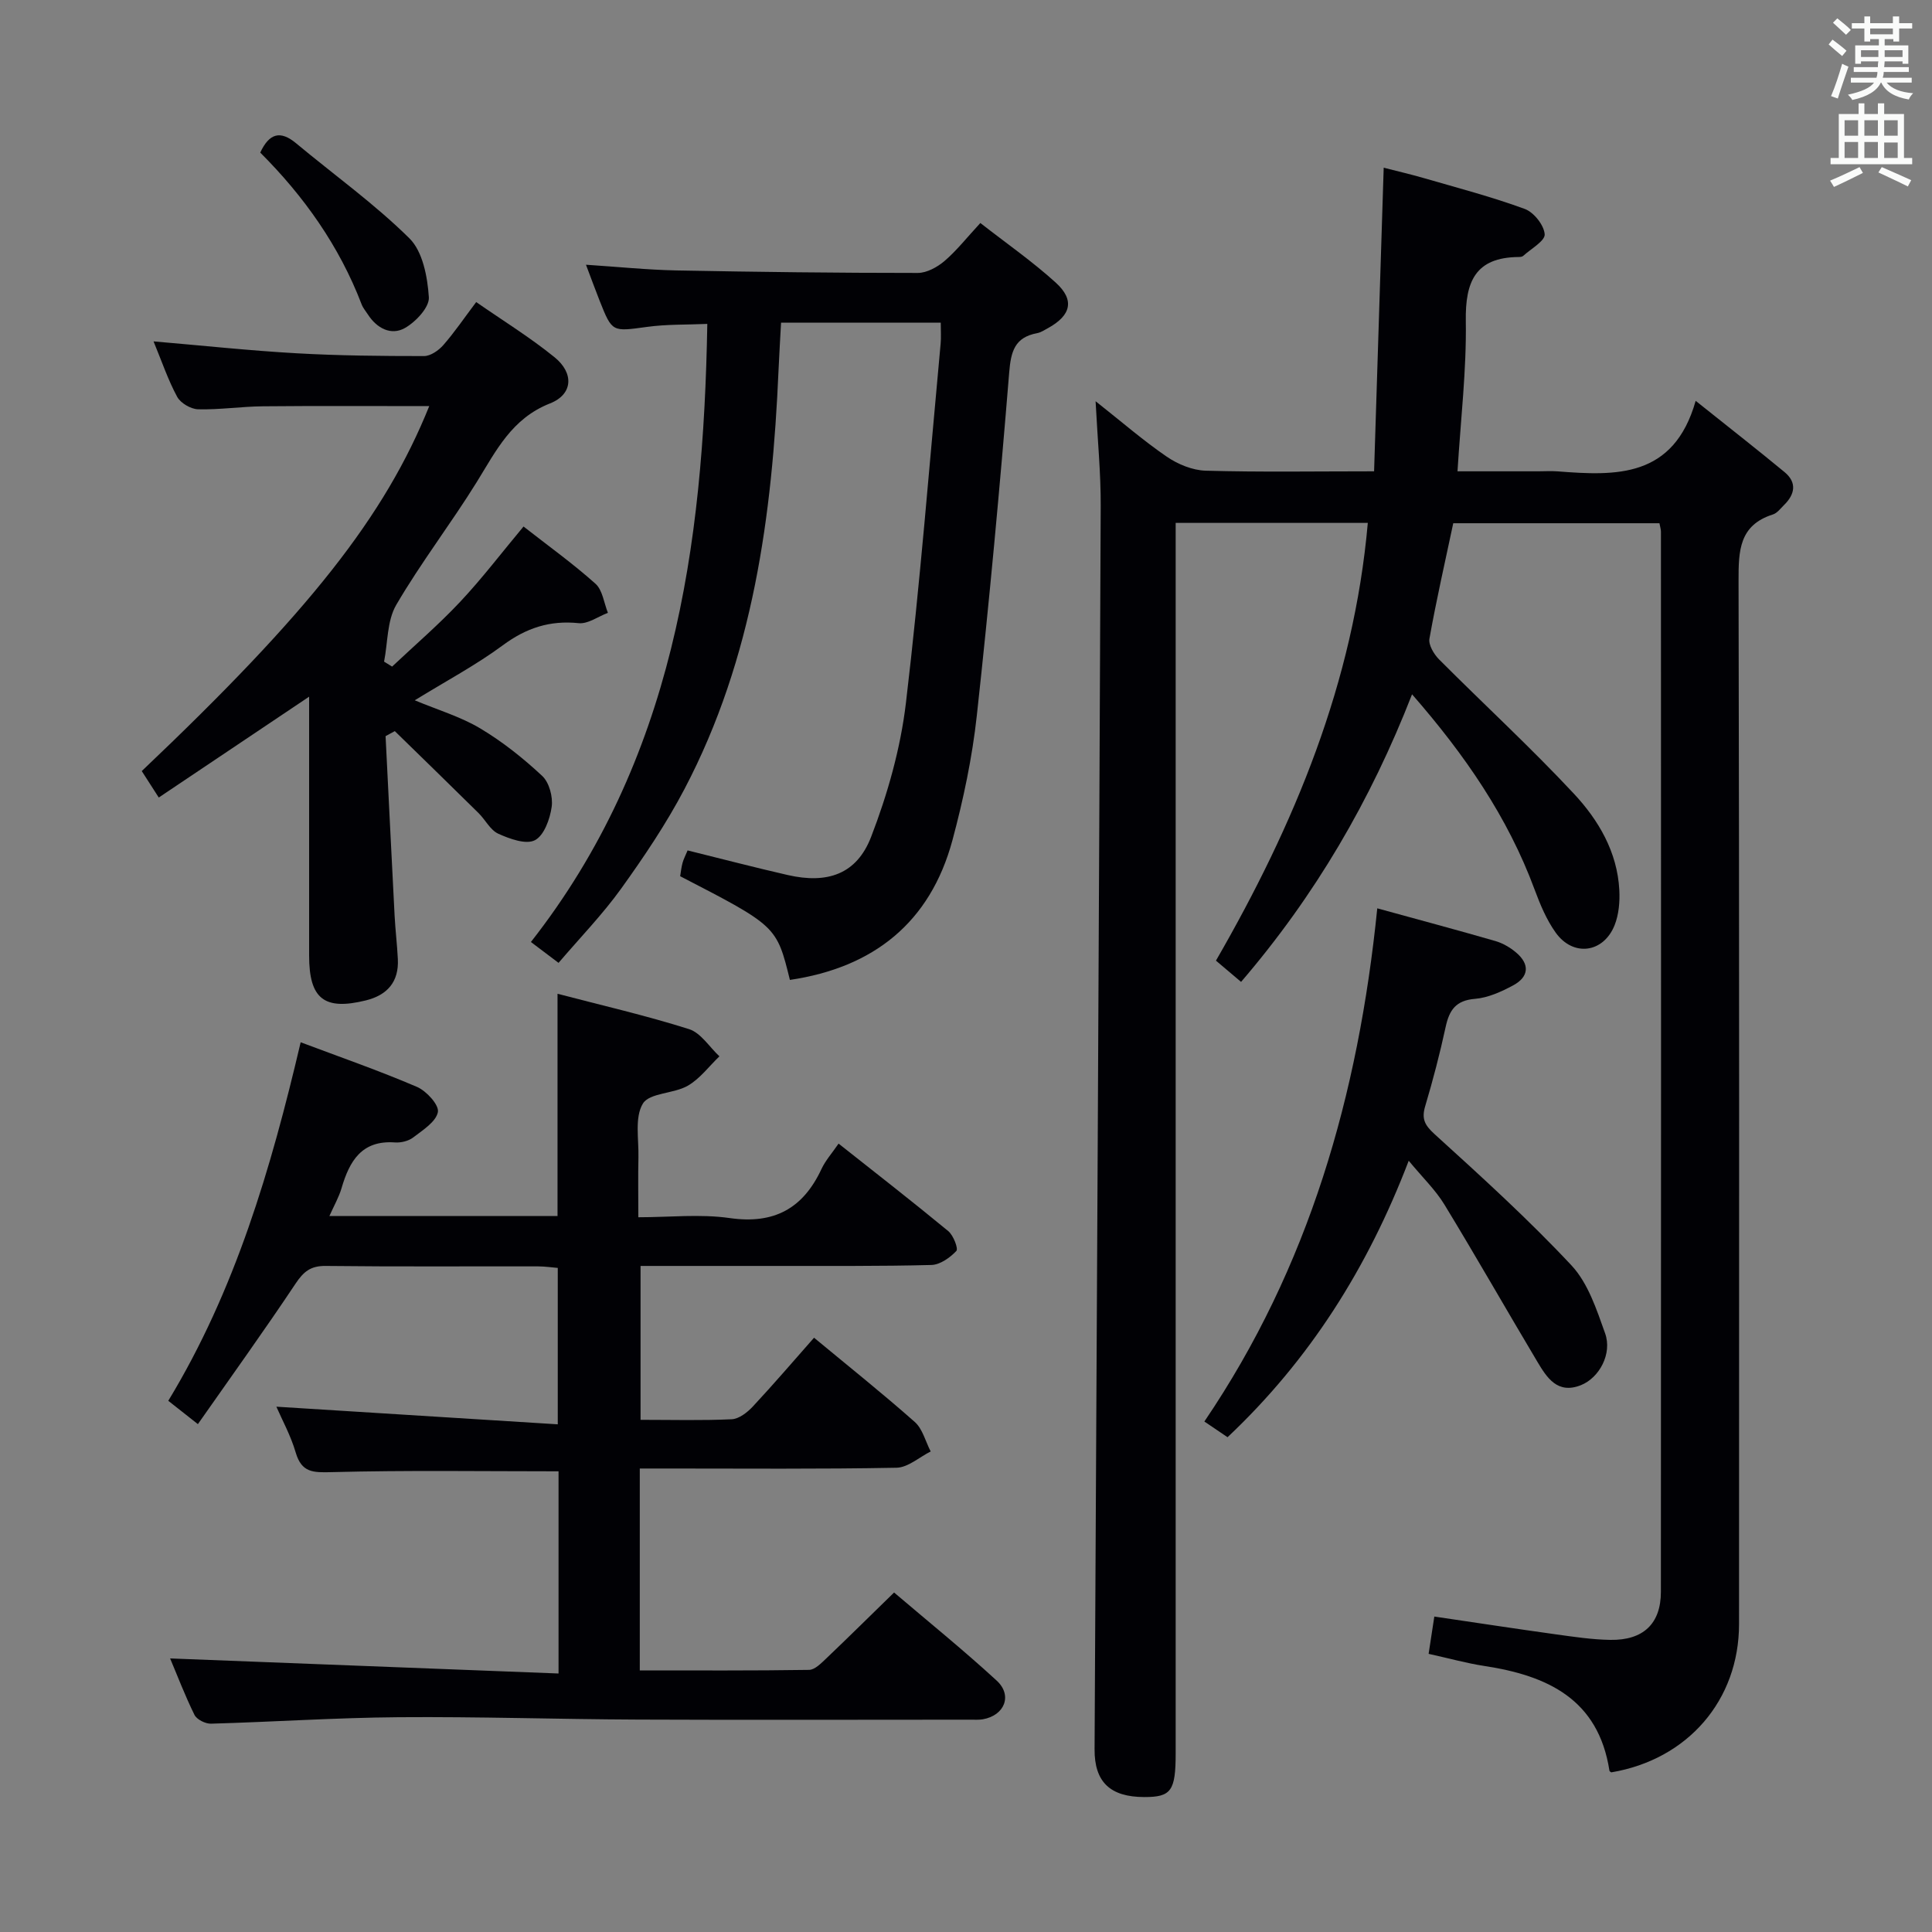 <svg enable-background="new 0 0 400 400" viewBox="0 0 400 400" xmlns="http://www.w3.org/2000/svg"><rect x="0" y="0" width="400" height="400" fill="#808080" stroke="none"/><g fill="#010105"><path d="m283.19 108.26c-13.38 0-26.15 0-39.78 0v6.22 248.48c0 7.83-.92 9.11-6.5 9.1-7.1-.01-10.33-3.15-10.29-9.9.45-85.8.91-171.6 1.27-257.41.03-6.78-.64-13.56-1.06-21.68 5.45 4.3 9.91 8.18 14.75 11.49 2.3 1.57 5.31 2.81 8.04 2.89 11.3.32 22.61.13 34.87.13.66-21.03 1.32-41.61 1.99-62.86 2.74.71 5.55 1.35 8.3 2.15 7 2.03 14.08 3.88 20.91 6.39 1.87.69 3.98 3.34 4.12 5.24.11 1.37-2.83 3-4.44 4.47-.21.2-.63.24-.96.24-8.94.08-11.06 5.08-10.93 13.26.16 10.1-1.05 20.22-1.72 31.11h16.71c1.33 0 2.67-.09 4 .01 12.14.95 24.05 1.41 28.6-14.6 6.82 5.45 12.68 10.02 18.4 14.75 2.63 2.18 2.15 4.62-.13 6.85-.71.7-1.4 1.64-2.27 1.92-7.03 2.23-7.13 7.55-7.12 13.74.17 71.99.11 143.99.1 215.99 0 15.76-10.61 28.05-26.46 30.71-.13-.11-.35-.2-.37-.33-2.29-14.87-12.88-19.72-25.97-21.71-3.59-.55-7.12-1.54-11.47-2.5.37-2.43.74-4.88 1.18-7.72 8.7 1.28 16.87 2.53 25.06 3.67 3.78.52 7.58 1.1 11.38 1.16 6.78.11 10.47-3.31 10.47-9.95.05-73.16.03-146.32.01-219.49 0-.48-.16-.95-.31-1.75-14.23 0-28.45 0-42.69 0-1.7 8.03-3.51 15.93-4.93 23.9-.23 1.29.93 3.22 2 4.3 9.27 9.3 18.95 18.2 27.9 27.79 5.1 5.46 8.99 12.06 9.41 19.92.13 2.42-.09 5.08-.97 7.3-2.31 5.79-8.58 6.61-12.2 1.55-1.9-2.65-3.21-5.81-4.36-8.9-5.56-15.04-14.46-27.93-25.38-40.44-8.57 21.99-20.04 41.64-35.4 59.54-1.72-1.45-3.31-2.79-5.2-4.4 16.25-28.17 28.53-57.6 31.44-90.63z"/><path d="m35.22 343.36c26.81 1.04 53.45 2.07 80.42 3.12 0-14.77 0-28.34 0-41.86-15.77 0-31.38-.24-46.97.17-3.84.1-6.22.13-7.45-4.07-1.01-3.47-2.8-6.72-4-9.48 19.21 1.2 38.48 2.41 58.26 3.65 0-11.37 0-21.61 0-32.38-1.2-.1-2.62-.31-4.04-.32-14.67-.03-29.33.08-44-.09-3.11-.04-4.58 1.16-6.24 3.65-6.43 9.65-13.21 19.07-20.23 29.1-2.59-2.04-4.22-3.33-6.13-4.83 13.85-22.84 21.23-47.92 27.41-74.23 8.19 3.08 16.25 5.88 24.08 9.24 1.96.84 4.61 3.75 4.33 5.21-.39 2.02-3.12 3.73-5.1 5.25-.97.75-2.54 1.13-3.79 1.04-6.9-.5-9.42 3.87-11.06 9.48-.55 1.86-1.54 3.58-2.51 5.75h47.23c0-15.26 0-30.32 0-46.01 9.12 2.39 18.29 4.49 27.23 7.32 2.44.77 4.21 3.7 6.29 5.63-2.17 2.08-4.04 4.65-6.57 6.1-2.92 1.67-7.91 1.44-9.28 3.69-1.74 2.87-.82 7.4-.92 11.21-.09 3.82-.02 7.64-.02 12.32 6.46 0 12.81-.71 18.93.17 9.19 1.31 15.17-1.98 18.99-10.16.83-1.78 2.2-3.3 3.54-5.26 7.67 6.07 15.27 11.98 22.7 18.11 1.07.88 2.13 3.65 1.68 4.12-1.32 1.39-3.36 2.85-5.16 2.9-10.66.28-21.33.18-32 .2-9.31.01-18.62 0-28.22 0v31.86c6.6 0 12.75.17 18.87-.12 1.52-.07 3.24-1.42 4.38-2.64 4.29-4.6 8.39-9.39 12.67-14.24 7.09 5.88 14.12 11.48 20.85 17.44 1.63 1.44 2.22 4.04 3.3 6.11-2.36 1.18-4.7 3.32-7.07 3.37-15.83.3-31.66.16-47.5.16-1.79 0-3.58 0-5.66 0v41.8c11.85 0 23.46.07 35.06-.11 1.19-.02 2.5-1.38 3.53-2.35 4.58-4.36 9.07-8.81 14.06-13.67 6.97 5.94 14.31 11.87 21.24 18.24 3.33 3.06 1.64 7.22-2.86 8.01-.81.14-1.66.08-2.49.08-23 0-46 .08-69-.02-16.48-.07-32.96-.62-49.44-.49-12.96.1-25.92.97-38.88 1.34-1.16.03-2.94-.86-3.42-1.83-1.99-4.04-3.58-8.24-5.04-11.68z"/><path d="m163.54 202.88c-2.75-11.15-2.75-11.15-22.72-21.47.15-.87.24-1.83.49-2.75.21-.78.6-1.51 1.05-2.59 6.97 1.72 13.83 3.52 20.75 5.1 8.19 1.87 14.25-.16 17.24-7.89 3.42-8.87 6.09-18.31 7.21-27.73 2.94-24.74 4.88-49.6 7.19-74.42.12-1.31.02-2.63.02-4.33-11.02 0-21.77 0-33.06 0-.17 3.27-.38 6.52-.52 9.79-1.3 30.09-5.23 59.64-19.48 86.78-3.77 7.18-8.36 14-13.1 20.6-3.86 5.37-8.52 10.17-12.97 15.38-1.92-1.45-3.48-2.63-5.72-4.32 29.44-37.56 35.72-81.62 36.52-127.97-4.29.19-8.43.06-12.48.62-7.22.98-7.2 1.16-9.81-5.41-.91-2.29-1.75-4.61-2.83-7.46 6.61.43 12.67 1.06 18.75 1.18 16.64.32 33.29.52 49.94.52 1.87 0 4.05-1.2 5.55-2.48 2.5-2.14 4.57-4.79 7.41-7.86 5.32 4.16 10.76 7.94 15.62 12.35 3.97 3.61 3.16 6.79-1.62 9.42-.73.4-1.47.89-2.26 1.04-4.63.87-5.42 3.78-5.77 8.18-1.93 23.69-4.11 47.36-6.7 70.98-.95 8.7-2.78 17.38-5.05 25.83-4.61 17.05-16.34 26.35-33.65 28.91z"/><path d="m79.83 152.41c.62 12.4 1.23 24.8 1.87 37.19.16 2.99.52 5.97.67 8.96.24 4.72-2.18 7.47-6.65 8.57-8.61 2.12-11.72-.34-11.72-9.29 0-17.79 0-35.58 0-53.6-10.43 7-20.53 13.77-31.13 20.88-1.51-2.36-2.53-3.94-3.52-5.48 34.7-32.94 50.32-52.73 59.52-75.56-11.6 0-23.01-.07-34.41.04-4.48.04-8.97.73-13.44.62-1.5-.04-3.62-1.27-4.33-2.57-1.88-3.46-3.15-7.25-4.9-11.49 10.19.87 19.85 1.91 29.55 2.46 8.8.5 17.63.58 26.45.58 1.35 0 3.02-1.16 3.99-2.27 2.29-2.61 4.25-5.51 6.81-8.91 5.51 3.83 11.13 7.29 16.22 11.42 4.05 3.28 3.84 7.68-.93 9.56-7.94 3.13-11.15 9.78-15.16 16.26-5.34 8.62-11.57 16.7-16.68 25.45-1.92 3.29-1.74 7.8-2.52 11.75.55.34 1.11.68 1.66 1.03 4.72-4.45 9.66-8.69 14.09-13.41 4.52-4.81 8.53-10.09 13.12-15.59 5.1 3.99 10.22 7.66 14.89 11.84 1.48 1.32 1.76 3.98 2.58 6.03-2.02.76-4.13 2.34-6.05 2.14-5.99-.62-10.87 1-15.71 4.58-5.56 4.11-11.74 7.39-18.23 11.39 4.84 2.02 9.51 3.4 13.56 5.82 4.61 2.75 8.9 6.17 12.83 9.84 1.45 1.35 2.25 4.34 1.96 6.39-.35 2.52-1.57 5.94-3.48 6.92-1.84.95-5.21-.28-7.56-1.34-1.67-.75-2.68-2.88-4.09-4.27-5.76-5.69-11.56-11.33-17.35-16.98-.65.34-1.28.69-1.91 1.04z"/><path d="m285.15 188.06c8.51 2.34 16.52 4.48 24.48 6.78 1.54.45 3.06 1.35 4.29 2.39 2.85 2.43 2.62 5.02-.62 6.77-2.45 1.32-5.21 2.58-7.92 2.8-3.96.32-5.31 2.31-6.07 5.8-1.19 5.51-2.62 10.99-4.23 16.39-.78 2.61-.16 3.91 1.91 5.8 9.7 8.81 19.43 17.64 28.37 27.2 3.43 3.67 5.2 9.13 6.96 14.06 1.51 4.22-1.2 9.21-5 10.73-4.86 1.94-7.06-1.55-9.04-4.87-6.45-10.81-12.67-21.75-19.22-32.5-1.86-3.06-4.54-5.62-7.4-9.09-8.51 22.23-20.53 41.23-37.51 57.24-1.55-1.05-2.88-1.96-4.8-3.25 21.64-31.9 31.89-67.59 35.8-106.25z"/><path d="m53.88 31.59c1.87-4 4.15-4.65 7.43-1.92 7.85 6.54 16.23 12.53 23.46 19.68 2.76 2.73 3.74 7.98 4.02 12.19.14 2.07-2.73 5.13-4.99 6.39-2.84 1.58-5.78.05-7.63-2.82-.45-.69-1.01-1.34-1.3-2.1-4.63-12.1-11.97-22.41-20.99-31.42z"/></g><path d="m378.6 9.2.8-1c.9.7 1.9 1.4 2.9 2.3l-.9 1.1c-1.1-.9-2-1.7-2.8-2.4zm.5 10.7c.9-2.1 1.6-4.3 2.3-6.7.4.2.8.4 1.3.6-.7 2.1-1.5 4.3-2.2 6.6zm.4-15.2.9-.9c1 .8 2 1.6 2.8 2.4l-1 1c-1-.9-1.9-1.8-2.7-2.5zm12.5-1.3h1.2v1.4h2.7v1.1h-2.7v2.7h-1.2v-.5h-1.8v1.3h4.9v3.8h-1.2v-.5h-3.7c0 .4-.1.9-.1 1.2h5.1v1h-5.2c0 .5-.1.9-.2 1.2h6v1h-5.2c1.1 1.3 2.9 2 5.5 2.2-.4.4-.7.8-.9 1.3-2.9-.5-4.8-1.6-5.7-3.5h-.1c-.8 1.7-2.7 2.9-5.9 3.6-.2-.4-.6-.8-.9-1.1 2.8-.6 4.6-1.4 5.4-2.5h-4.8v-1h5.3c.1-.3.2-.7.2-1.2h-4.9v-1h5c0-.4 0-.8.1-1.2h-3.6v.5h-1.2v-3.8h4.9v-1.3h-1.8v.5h-1.2v-2.7h-2.6v-1.1h2.6v-1.4h1.2v1.4h4.7v-1.4zm-6.7 8.4h3.6c0-.4 0-.9 0-1.4h-3.6zm1.9-4.7h4.7v-1.2h-4.7zm6.7 3.3h-3.7v1.4h3.7z" fill="#fafbfa"/><path d="m384.7 21.4h1.3v2.2h2.8v-2.2h1.3v2.2h4.1v9.1h1.7v1.3h-16.9v-1.3h1.7v-9.1h4.1v-2.2zm.3 13.2.7 1.2c-1.8.9-3.8 1.9-6 2.9-.2-.4-.5-.8-.8-1.3 2.4-1 4.4-2 6.1-2.8zm-3.1-6.5h2.8v-3.2h-2.8zm0 4.6h2.8v-3.3h-2.8zm4.1-4.6h2.8v-3.2h-2.8zm0 4.6h2.8v-3.3h-2.8zm3.6 1.9c2.1.9 4.1 1.8 6.1 2.7l-.7 1.3c-2.2-1.1-4.2-2-6.1-2.9zm3.3-9.7h-2.8v3.2h2.8zm-2.8 7.8h2.8v-3.2h-2.8z" fill="#fafbfa"/></svg>